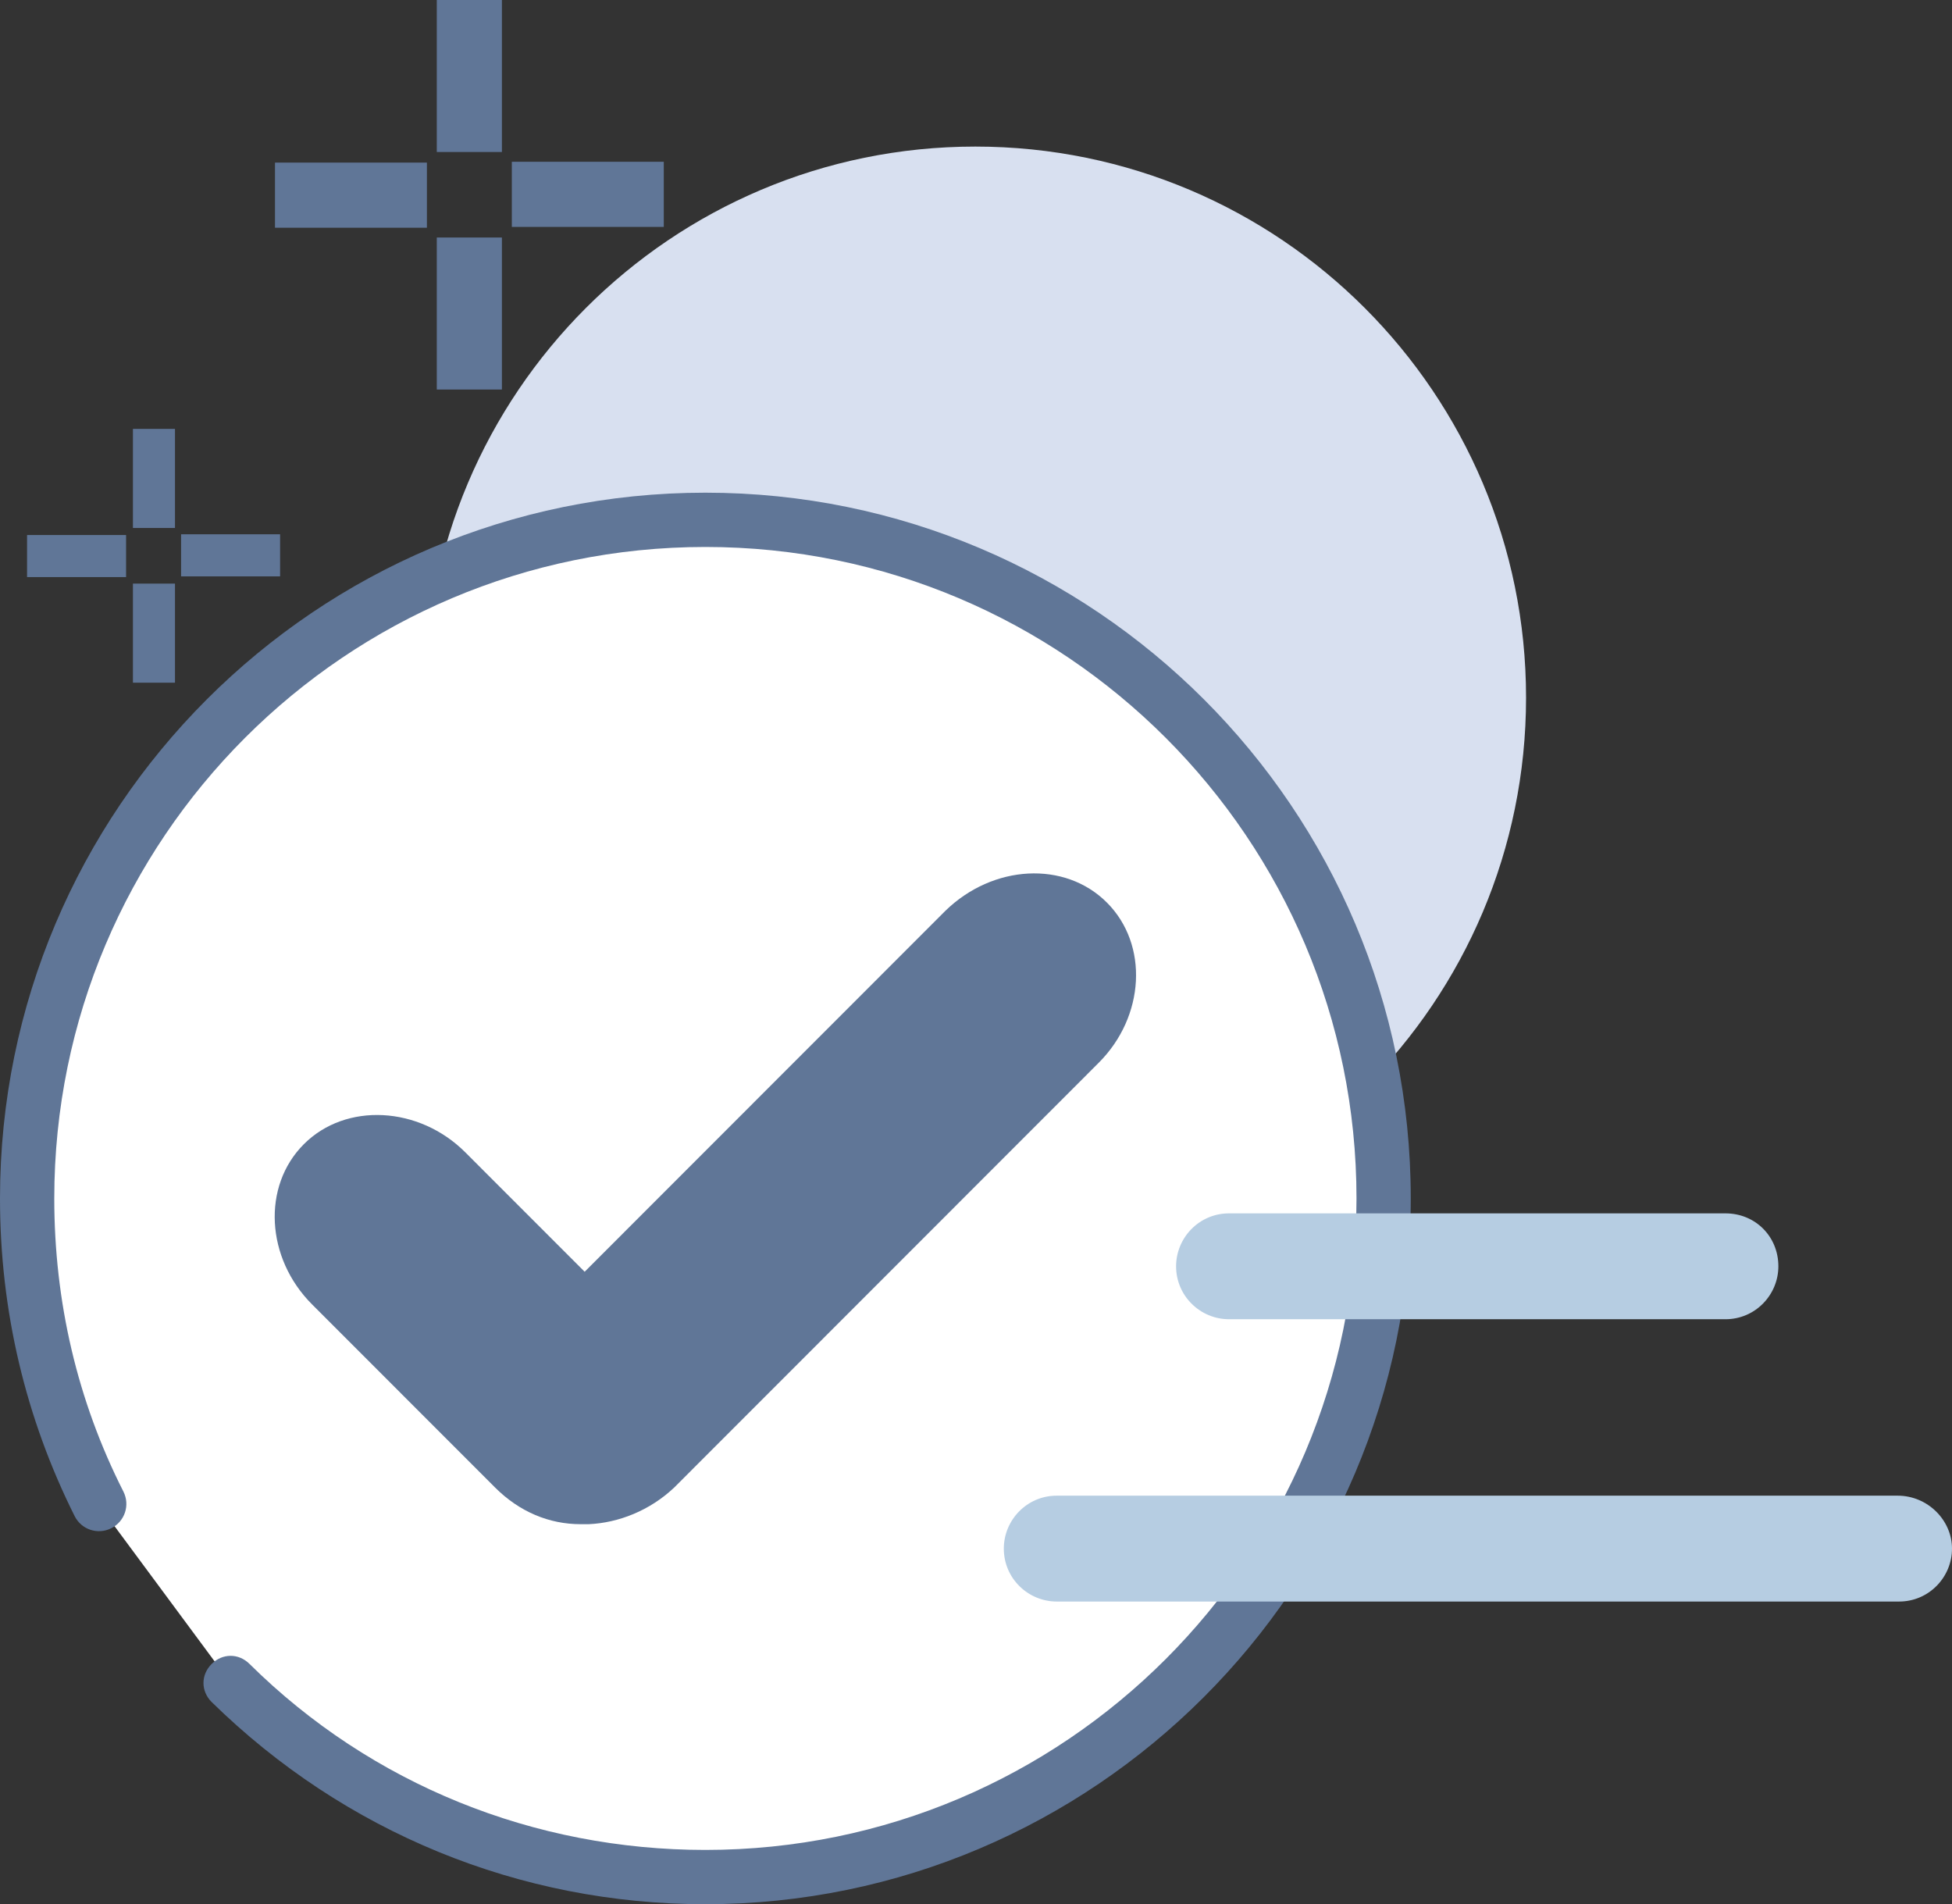 <svg width="81" height="79" viewBox="0 0 81 79" fill="none" xmlns="http://www.w3.org/2000/svg">
<rect x="0" y="0" width="81" height="79" fill="#333333" stroke="none"/>
<g clip-path="url(#clip0_314_564)">
<path d="M40.472 51.803C53.094 51.803 63.325 41.568 63.325 28.942C63.325 16.317 53.094 6.081 40.472 6.081C27.851 6.081 17.619 16.317 17.619 28.942C17.619 41.568 27.851 51.803 40.472 51.803Z" fill="#D8E0F0"/>
<path d="M4.109 62.446C2.195 58.617 1.126 54.281 1.126 49.72C1.126 34.179 13.735 21.566 29.27 21.566C44.806 21.566 57.415 34.179 57.415 49.72C57.415 65.261 44.806 77.874 29.27 77.874C21.615 77.874 14.635 74.777 9.569 69.822" fill="white"/>
<path d="M29.27 79C21.559 79 14.297 76.016 8.781 70.61C8.331 70.16 8.331 69.484 8.781 69.034C9.231 68.583 9.907 68.583 10.357 69.034C15.423 74.045 22.178 76.748 29.27 76.748C44.187 76.748 56.289 64.642 56.289 49.72C56.289 34.798 44.187 22.692 29.27 22.692C14.354 22.692 2.252 34.798 2.252 49.72C2.252 53.999 3.208 58.11 5.122 61.883C5.404 62.446 5.179 63.121 4.616 63.403C4.053 63.684 3.377 63.459 3.096 62.896C1.069 58.842 0 54.394 0 49.72C0 33.56 13.115 20.44 29.27 20.44C45.425 20.44 58.541 33.56 58.541 49.72C58.541 65.88 45.369 79 29.27 79Z" fill="#607697"/>
<path d="M45.932 37.445C44.187 35.699 41.203 35.868 39.233 37.783L24.261 52.761L19.307 47.806C17.393 45.891 14.354 45.722 12.609 47.468C10.864 49.213 11.033 52.197 12.946 54.112L20.545 61.714C21.559 62.727 22.797 63.234 24.092 63.234C24.148 63.234 24.204 63.234 24.204 63.234C24.261 63.234 24.317 63.234 24.429 63.234C25.668 63.178 26.962 62.671 27.976 61.714L45.594 44.089C47.508 42.175 47.677 39.19 45.932 37.445Z" fill="#607697"/>
<path d="M71.6 50.339H50.998C49.759 50.339 48.803 51.353 48.803 52.535C48.803 53.774 49.816 54.731 50.998 54.731H71.6C72.838 54.731 73.795 53.718 73.795 52.535C73.795 51.297 72.838 50.339 71.6 50.339Z" fill="#B6CDE2"/>
<path d="M78.748 62.051H43.849C42.611 62.051 41.654 63.065 41.654 64.247C41.654 65.486 42.667 66.443 43.849 66.443H78.805C80.043 66.443 81 65.43 81 64.247C81 63.065 79.987 62.051 78.748 62.051Z" fill="#B6CDE2"/>
<path d="M20.827 0H18.125V6.306H20.827V0Z" fill="#607697"/>
<path d="M20.827 9.854H18.125V16.16H20.827V9.854Z" fill="#607697"/>
<path d="M27.544 9.414V6.711L21.239 6.711V9.414L27.544 9.414Z" fill="#607697"/>
<path d="M17.715 9.448V6.746L11.411 6.746V9.448L17.715 9.448Z" fill="#607697"/>
<path d="M7.261 17.793H5.516V21.904H7.261V17.793Z" fill="#607697"/>
<path d="M7.261 24.212H5.516V28.323H7.261V24.212Z" fill="#607697"/>
<path d="M11.623 23.912V22.166H7.514V23.912H11.623Z" fill="#607697"/>
<path d="M5.232 23.942V22.196H1.123V23.942H5.232Z" fill="#607697"/>
</g>
<defs>
<clipPath id="clip0_314_564">
<rect width="81" height="79" fill="white"/>
</clipPath>
</defs>
</svg>
